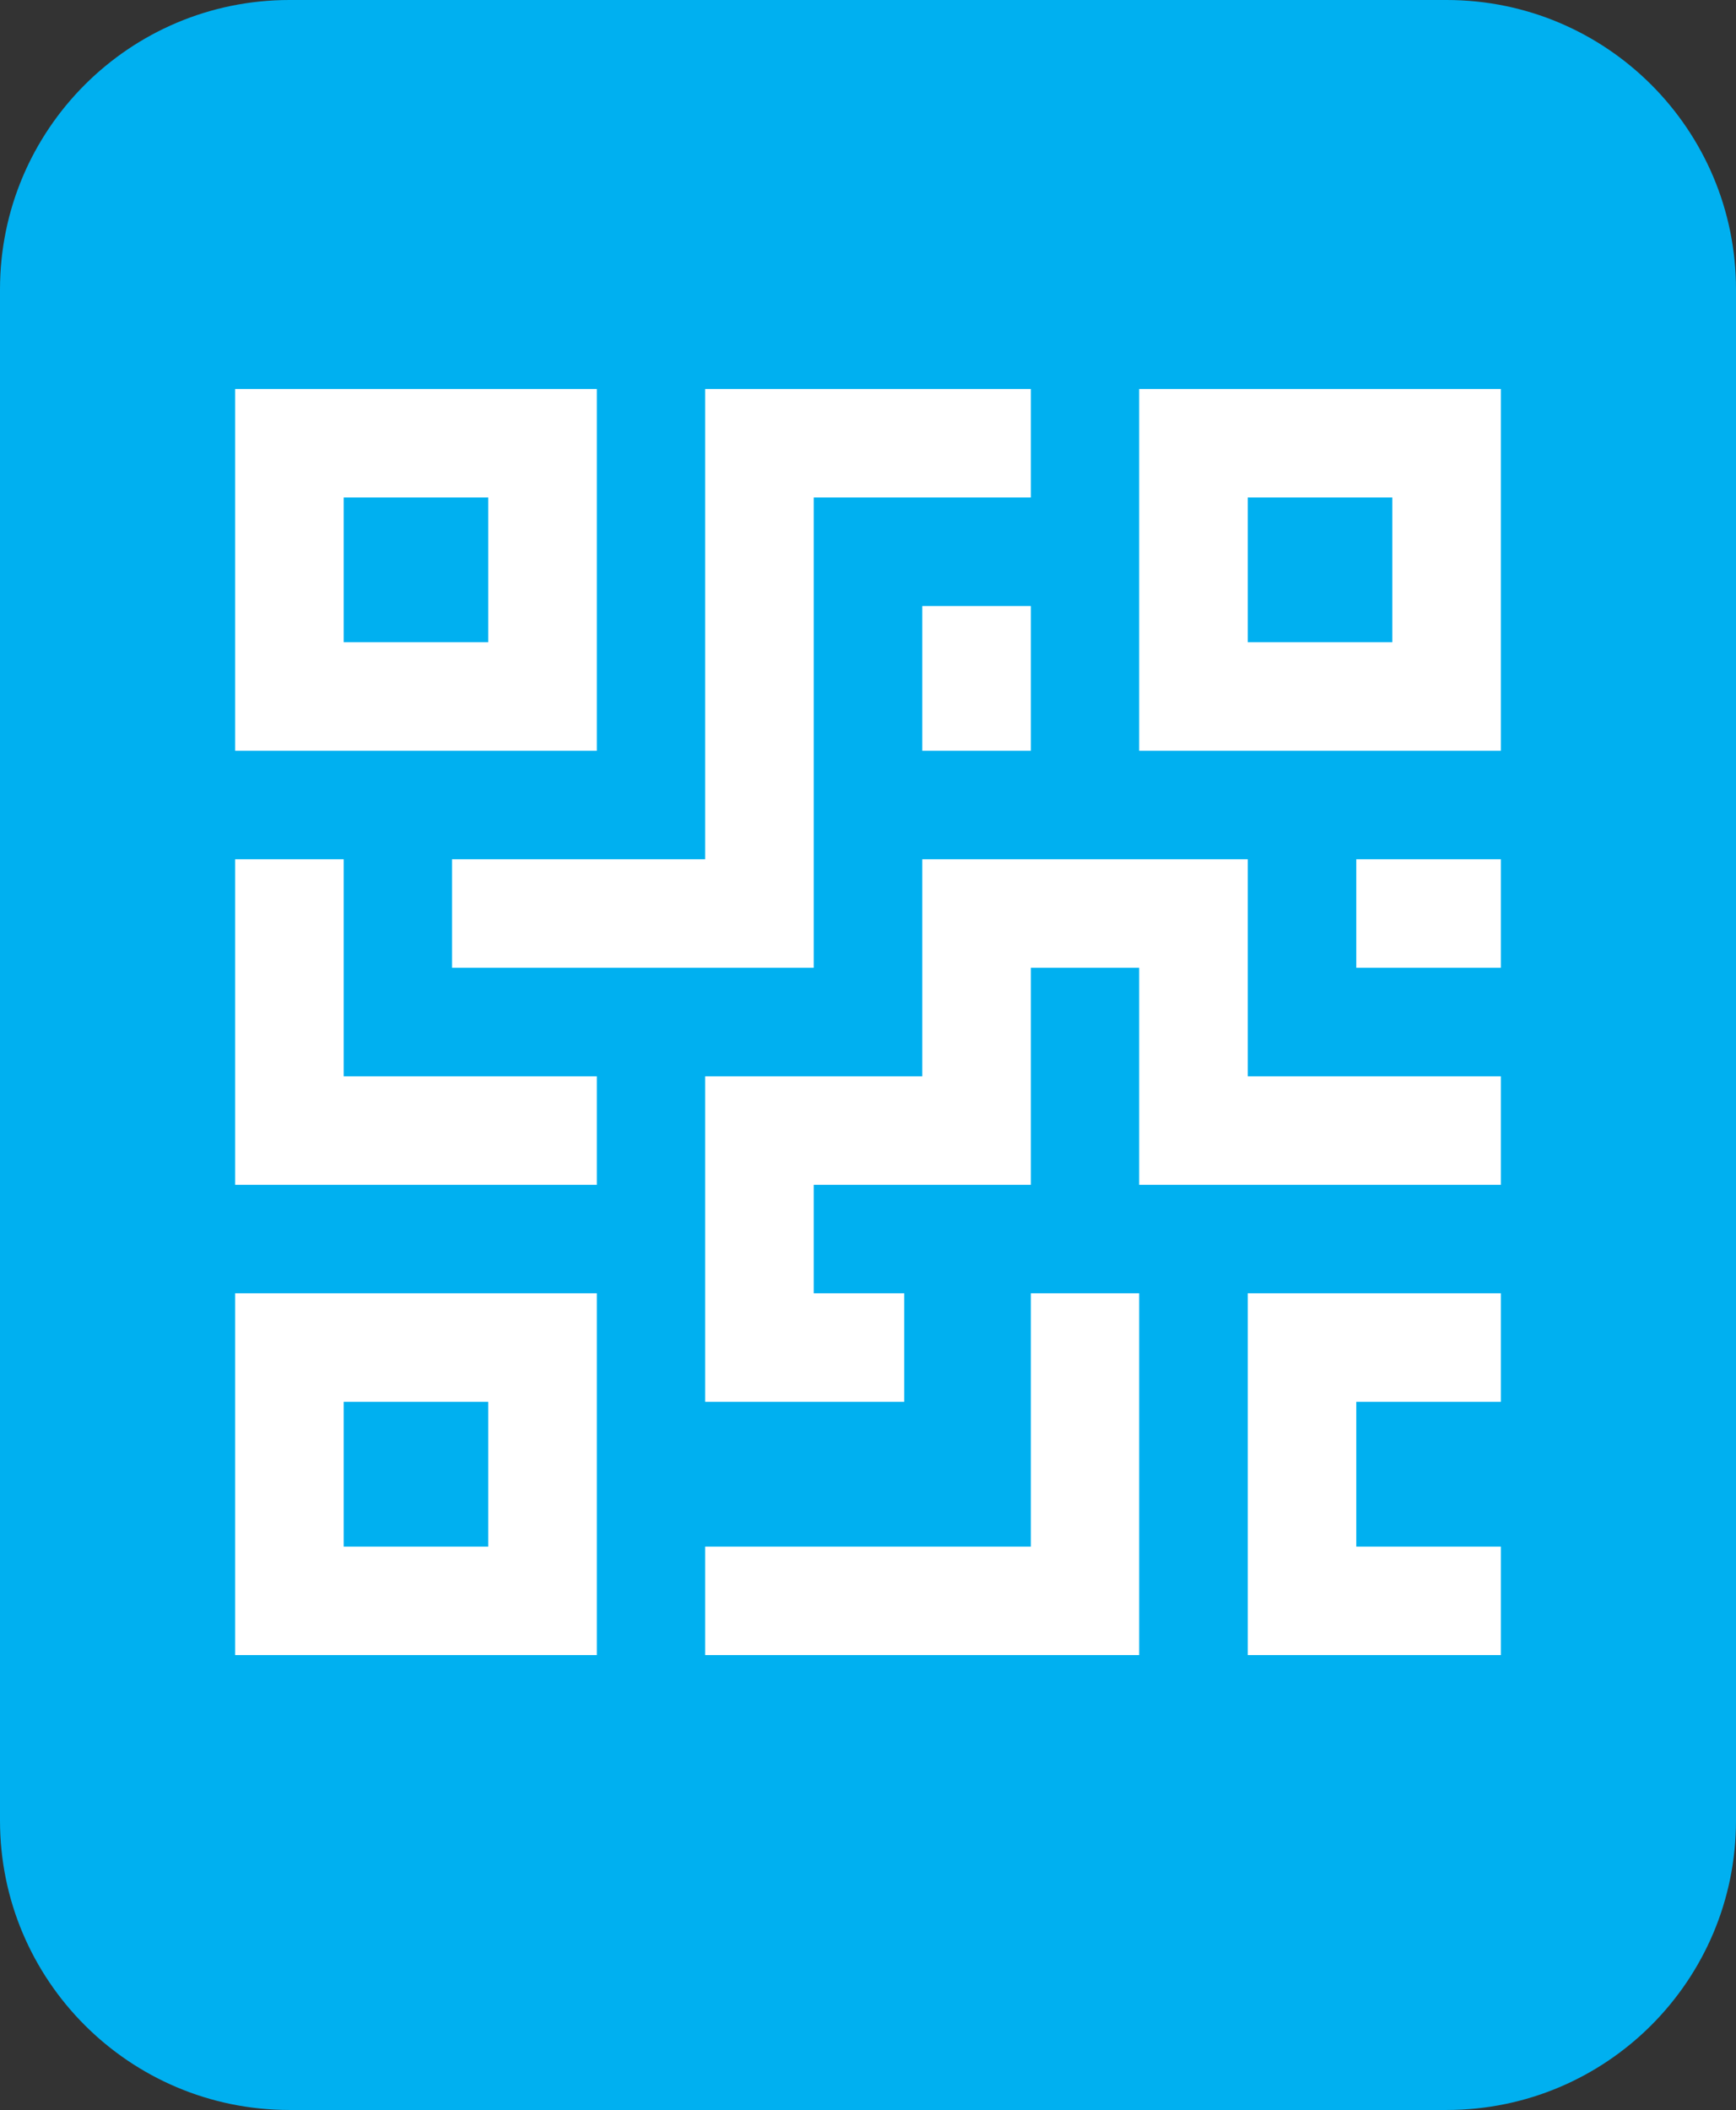 <svg width="79" height="96" xmlns="http://www.w3.org/2000/svg" xmlns:xlink="http://www.w3.org/1999/xlink" xml:space="preserve" overflow="hidden"><rect width="100%" height="100%" fill="#333333" stroke="none"/><defs><clipPath id="clip0"><rect x="1994" y="787" width="79" height="96"/></clipPath></defs><g clip-path="url(#clip0)" transform="translate(-1994 -787)"><path d="M1994 800.167C1994 792.895 1999.9 787 2007.17 787L2059.83 787C2067.11 787 2073 792.895 2073 800.167L2073 869.833C2073 877.105 2067.11 883 2059.83 883L2007.17 883C1999.9 883 1994 877.105 1994 869.833Z" fill="#00B0F0" fill-rule="evenodd"/><g><g><g><path d="M2016.22 809.635 2016.22 816.219 2009.64 816.219 2009.64 809.635 2016.22 809.635ZM2021.16 804.698 2004.7 804.698 2004.7 821.156 2021.16 821.156 2021.16 804.698Z" fill="#FFFFFF"/><path d="M2016.22 850.781 2016.22 857.365 2009.64 857.365 2009.64 850.781 2016.22 850.781ZM2021.16 845.844 2004.7 845.844 2004.7 862.302 2021.16 862.302 2021.16 845.844Z" fill="#FFFFFF"/><path d="M2057.36 809.635 2057.36 816.219 2050.78 816.219 2050.78 809.635 2057.36 809.635ZM2062.3 804.698 2045.84 804.698 2045.84 821.156 2062.3 821.156 2062.3 804.698Z" fill="#FFFFFF"/><path d="M2031.03 831.031 2014.57 831.031 2014.57 826.094 2026.09 826.094 2026.09 804.698 2040.91 804.698 2040.91 809.635 2031.03 809.635Z" fill="#FFFFFF"/><path d="M2035.97 814.573 2040.91 814.573 2040.91 821.156 2035.97 821.156Z" fill="#FFFFFF"/><path d="M2035.15 850.781 2026.09 850.781 2026.09 835.969 2035.97 835.969 2035.97 826.094 2050.78 826.094 2050.78 835.969 2062.3 835.969 2062.3 840.906 2045.84 840.906 2045.84 831.031 2040.91 831.031 2040.91 840.906 2031.03 840.906 2031.03 845.844 2035.15 845.844Z" fill="#FFFFFF"/><path d="M2021.16 840.906 2004.7 840.906 2004.7 826.094 2009.64 826.094 2009.64 835.969 2021.16 835.969Z" fill="#FFFFFF"/><path d="M2045.84 862.302 2026.09 862.302 2026.09 857.365 2040.91 857.365 2040.91 845.844 2045.84 845.844Z" fill="#FFFFFF"/><path d="M2055.72 826.094 2062.3 826.094 2062.3 831.031 2055.72 831.031Z" fill="#FFFFFF"/><path d="M2062.3 862.302 2050.78 862.302 2050.78 845.844 2062.3 845.844 2062.3 850.781 2055.72 850.781 2055.72 857.365 2062.3 857.365Z" fill="#FFFFFF"/></g></g></g></g></svg>